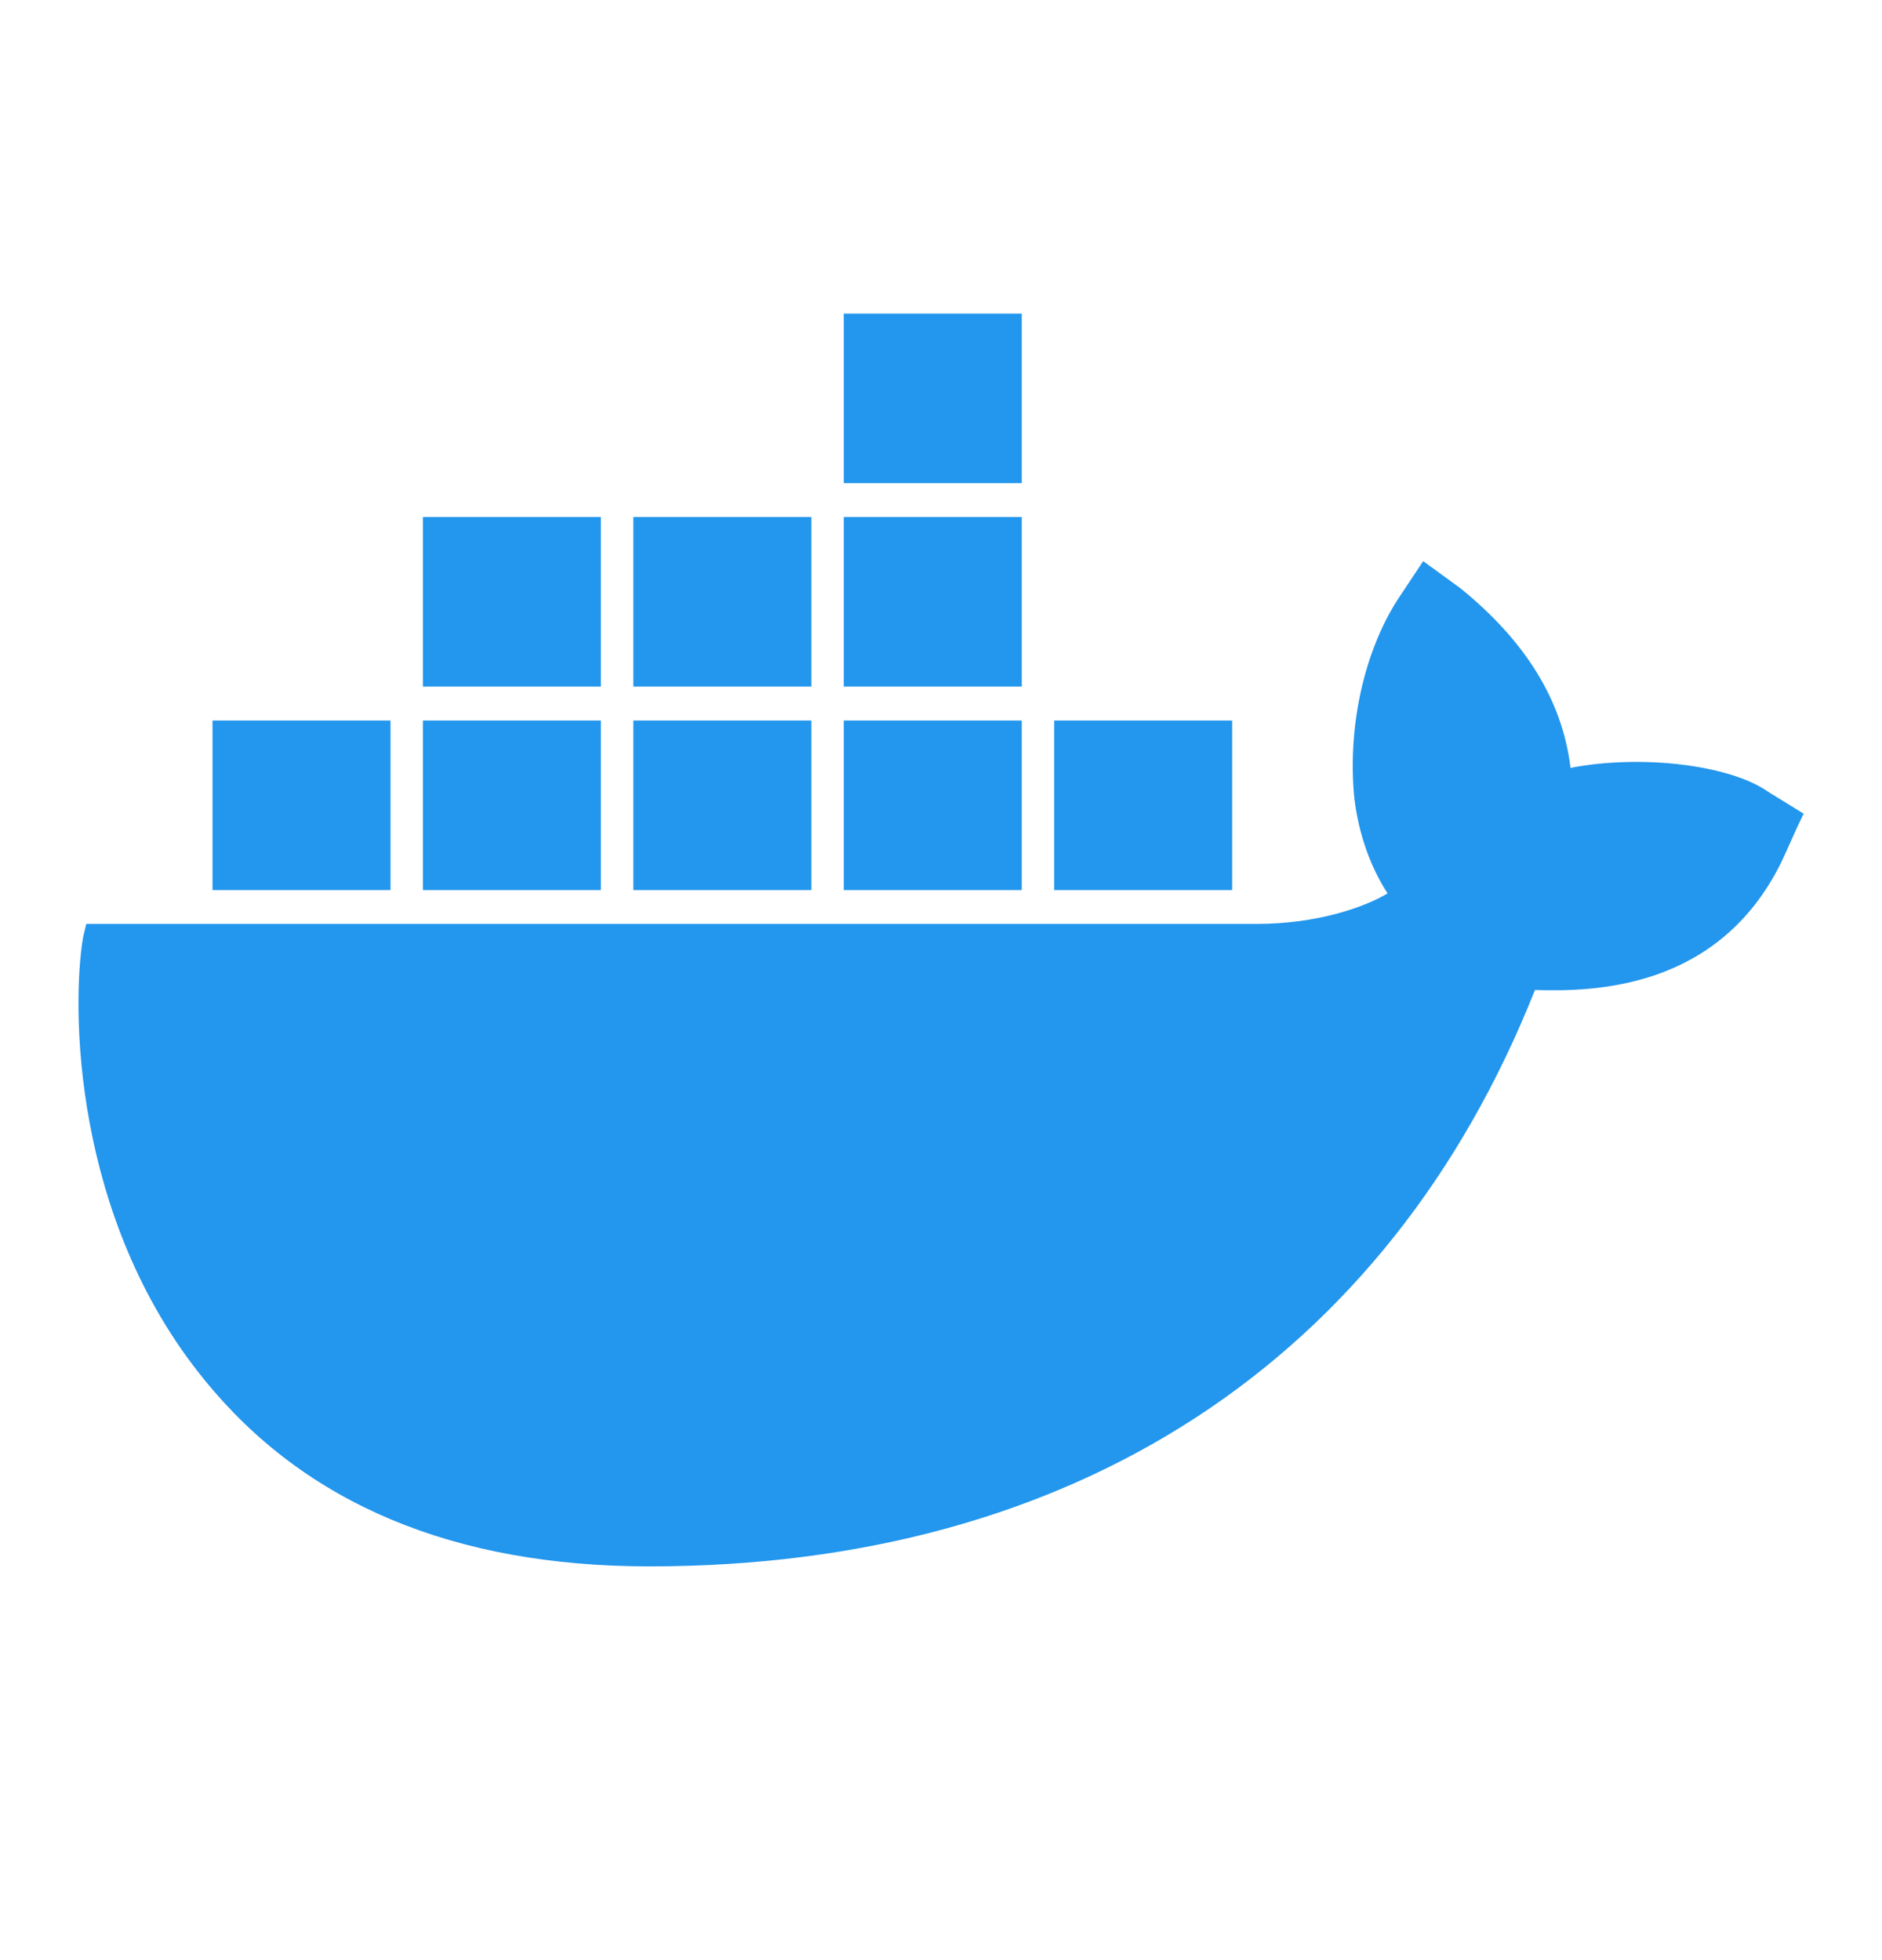 <svg xmlns="http://www.w3.org/2000/svg" viewBox="0 0 24 25">
  <g clip-path="url(#a)">
    <path fill="#2396ED" d="M22.546 10.097c-.495-.346-1.63-.476-2.518-.303-.104-.864-.578-1.621-1.404-2.291l-.475-.346-.33.497c-.413.649-.62 1.557-.557 2.421.02.303.123.844.433 1.32-.289.172-.887.389-1.672.389H1.1l-.041.172c-.145.865-.145 3.568 1.548 5.643 1.28 1.579 3.179 2.379 5.677 2.379 5.408 0 9.412-2.616 11.29-7.351.744.021 2.333 0 3.138-1.622.02-.043.062-.13.206-.454l.083-.173-.454-.28ZM13.03 4h-2.27v2.162h2.27V4Zm0 2.594h-2.27v2.163h2.27V6.594Zm-2.683 0h-2.27v2.163h2.27V6.594Zm-2.684 0h-2.27v2.163h2.27V6.594ZM4.98 9.19H2.71v2.162h2.27V9.19Zm2.683 0h-2.27v2.162h2.27V9.19Zm2.684 0h-2.27v2.162h2.27V9.19Zm2.683 0h-2.27v2.162h2.27V9.19Zm2.684 0h-2.271v2.162h2.27V9.19Z"/>
  </g>
  <defs>
    <clipPath id="a">
      <path fill="#fff" d="M0 0h22v16H0z" transform="translate(1 4)"/>
    </clipPath>
  </defs>
</svg>
